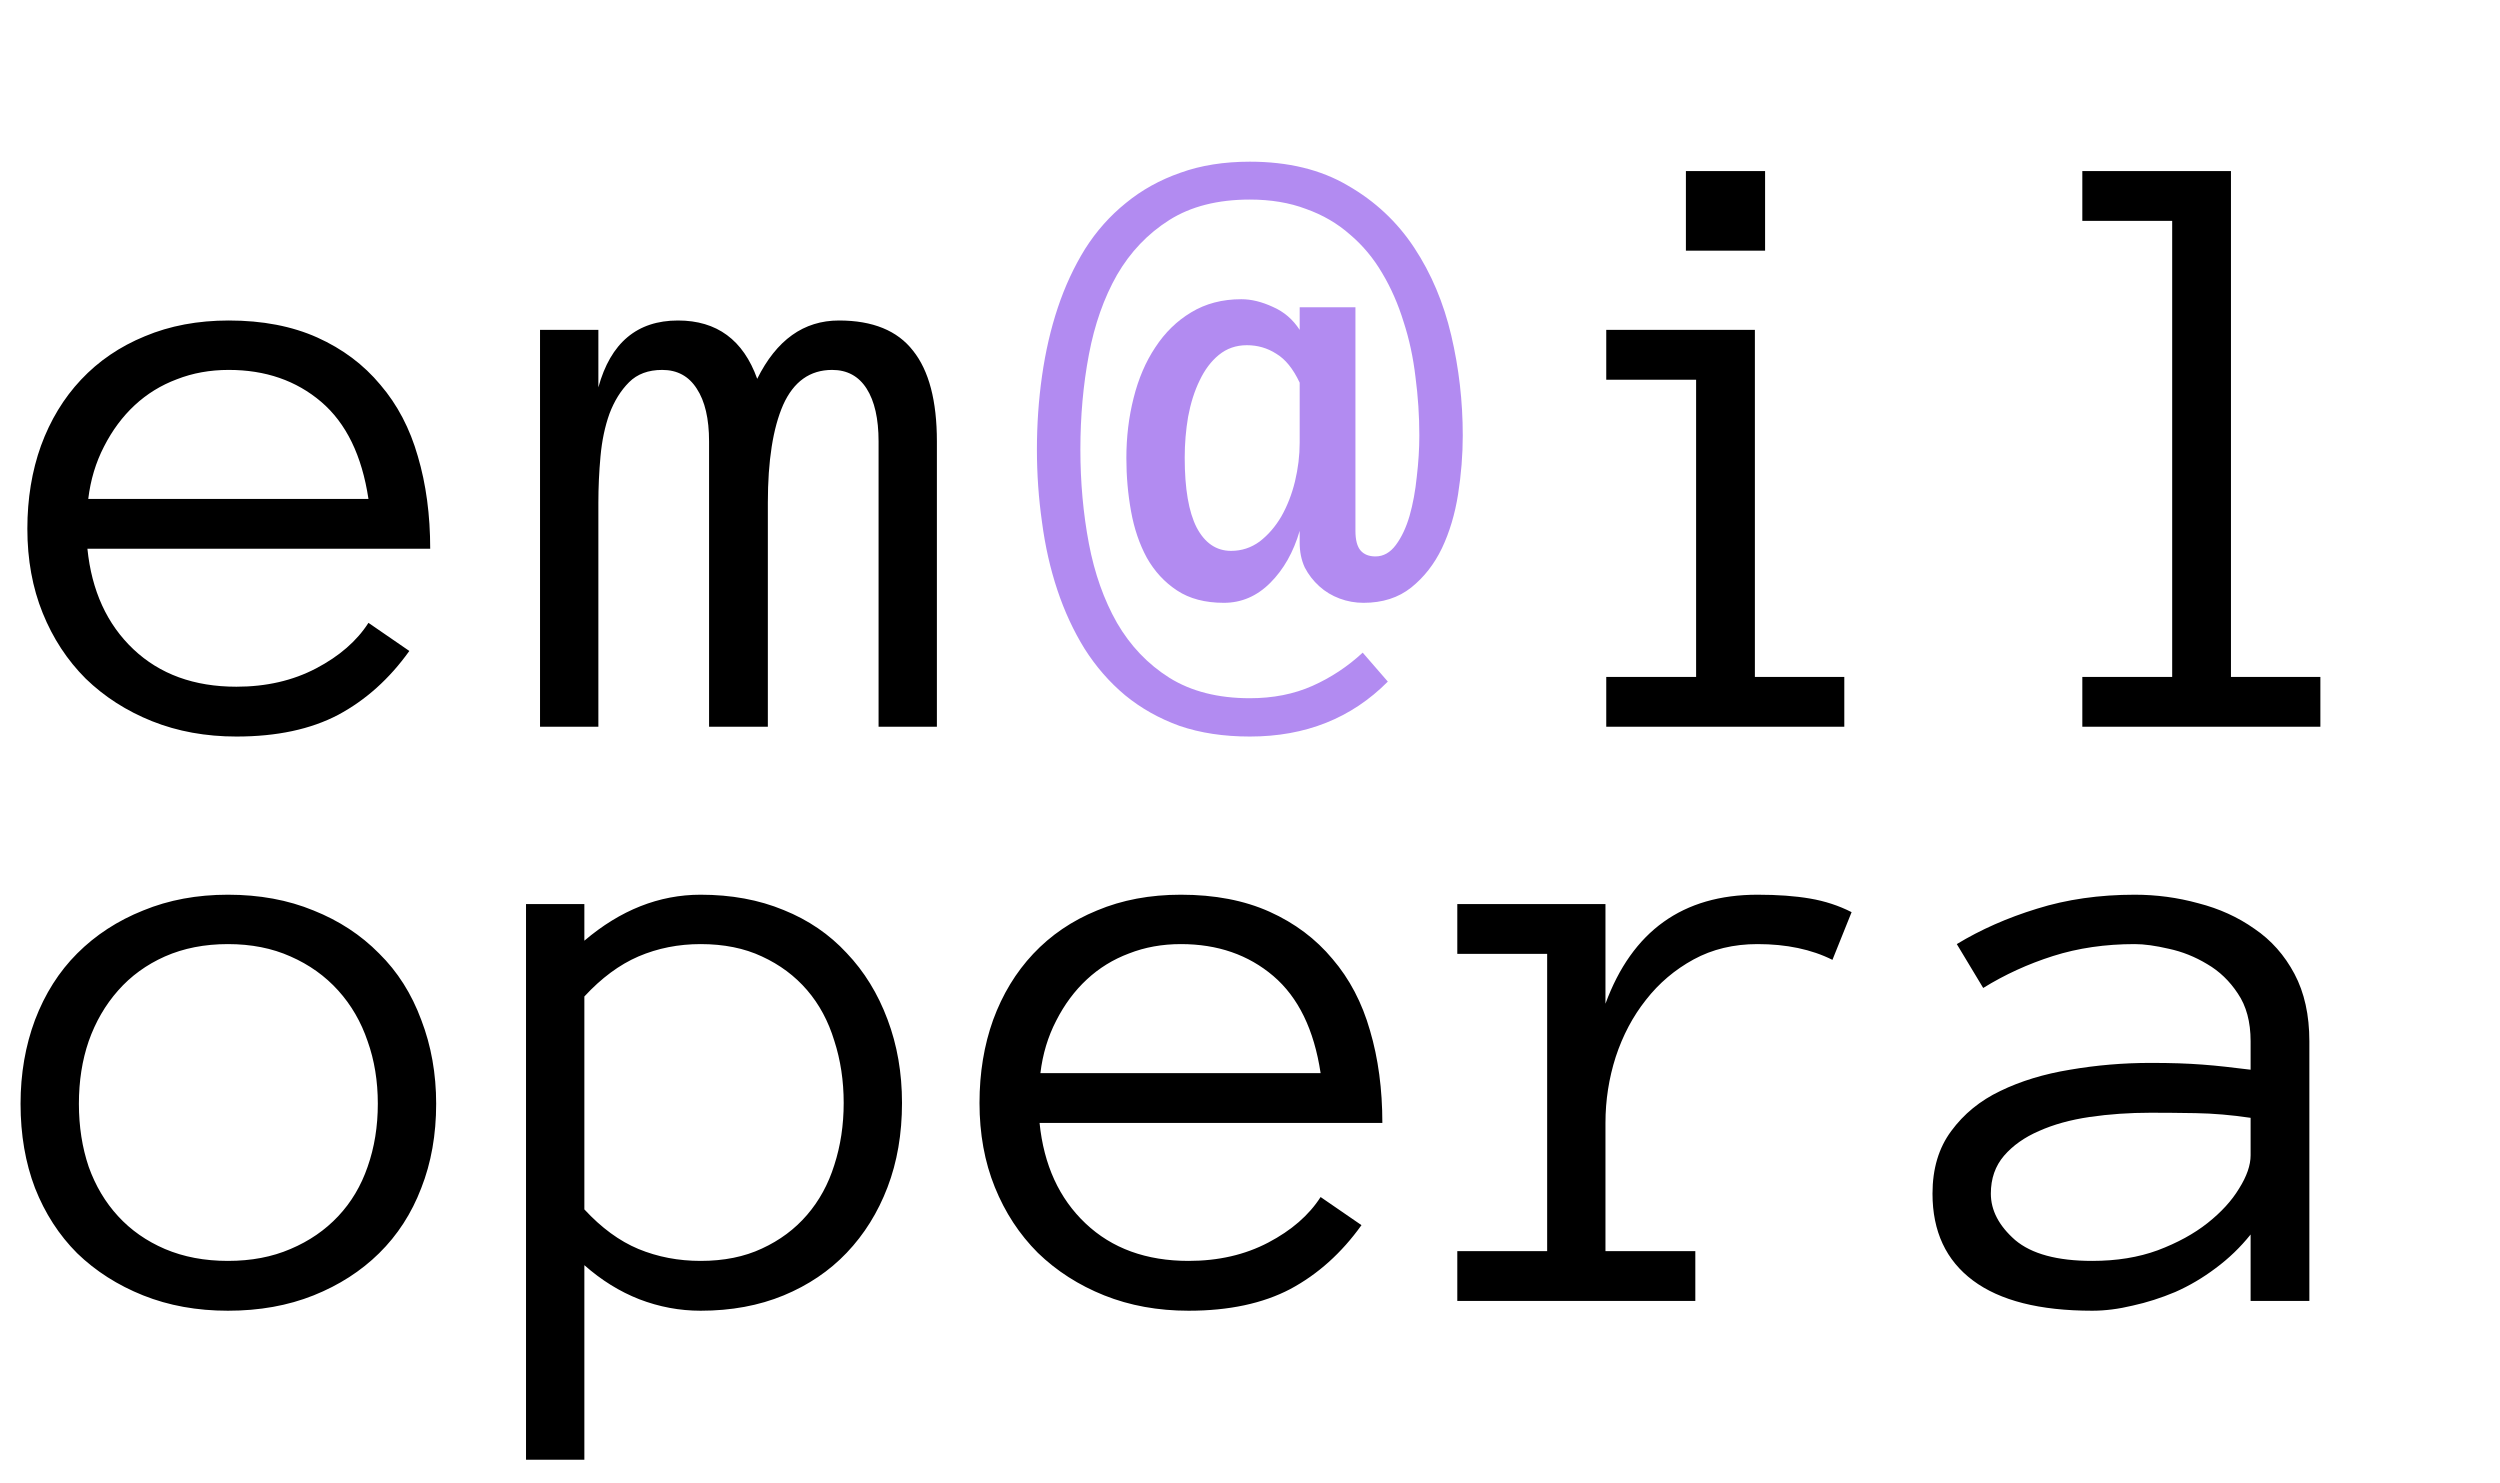 <svg width="86" height="51" viewBox="0 0 86 51" fill="none" xmlns="http://www.w3.org/2000/svg">
<path d="M3.007 18.877C3.153 20.322 3.681 21.475 4.589 22.334C5.497 23.193 6.679 23.623 8.134 23.623C9.159 23.623 10.072 23.413 10.873 22.993C11.674 22.573 12.274 22.051 12.675 21.426L14.081 22.393C13.398 23.35 12.582 24.082 11.635 24.59C10.688 25.088 9.521 25.337 8.134 25.337C7.079 25.337 6.112 25.161 5.233 24.81C4.354 24.458 3.593 23.97 2.948 23.345C2.313 22.71 1.82 21.958 1.469 21.089C1.117 20.22 0.941 19.253 0.941 18.189C0.941 17.153 1.098 16.201 1.41 15.332C1.732 14.453 2.191 13.696 2.787 13.062C3.393 12.417 4.125 11.919 4.984 11.567C5.844 11.206 6.806 11.025 7.87 11.025C9.032 11.025 10.048 11.221 10.917 11.611C11.786 12.002 12.509 12.544 13.085 13.237C13.671 13.921 14.101 14.741 14.374 15.698C14.657 16.655 14.799 17.715 14.799 18.877H3.007ZM12.675 17.163C12.45 15.669 11.908 14.556 11.049 13.823C10.19 13.091 9.13 12.725 7.87 12.725C7.226 12.725 6.63 12.832 6.083 13.047C5.536 13.252 5.053 13.55 4.633 13.94C4.213 14.331 3.861 14.805 3.578 15.361C3.295 15.908 3.114 16.509 3.036 17.163H12.675ZM32.229 25H30.223V15.185C30.223 14.404 30.086 13.799 29.812 13.369C29.539 12.94 29.143 12.725 28.626 12.725C27.864 12.725 27.302 13.125 26.941 13.926C26.59 14.727 26.414 15.85 26.414 17.295V25H24.392V15.185C24.392 14.404 24.251 13.799 23.968 13.369C23.694 12.94 23.299 12.725 22.781 12.725C22.302 12.725 21.922 12.866 21.639 13.149C21.355 13.433 21.131 13.794 20.965 14.233C20.808 14.673 20.706 15.161 20.657 15.698C20.608 16.235 20.584 16.768 20.584 17.295V25H18.577V11.348H20.584V13.325C21.004 11.792 21.917 11.025 23.323 11.025C24.661 11.025 25.569 11.694 26.048 13.032C26.712 11.694 27.649 11.025 28.86 11.025C30.022 11.025 30.872 11.372 31.409 12.065C31.956 12.749 32.229 13.789 32.229 15.185V25ZM60.719 8.623H57.995V5.884H60.719V8.623ZM63.444 25H55.255V23.286H58.346V13.062H55.255V11.348H60.368V23.286H63.444V25ZM79.821 25H71.632V23.286H74.723V7.598H71.632V5.884H76.745V23.286H79.821V25Z" fill="black"/>
<path d="M50.319 14.98C50.319 15.645 50.265 16.318 50.158 17.002C50.05 17.686 49.865 18.306 49.601 18.862C49.337 19.409 48.986 19.858 48.547 20.21C48.107 20.561 47.56 20.737 46.906 20.737C46.623 20.737 46.349 20.689 46.086 20.591C45.822 20.493 45.587 20.352 45.382 20.166C45.177 19.98 45.011 19.766 44.884 19.521C44.767 19.268 44.709 18.984 44.709 18.672V18.262C44.494 18.994 44.157 19.59 43.698 20.049C43.239 20.508 42.707 20.737 42.101 20.737C41.457 20.737 40.919 20.596 40.49 20.312C40.06 20.029 39.714 19.653 39.45 19.185C39.196 18.716 39.015 18.184 38.908 17.588C38.8 16.992 38.747 16.382 38.747 15.757C38.747 15.034 38.83 14.346 38.996 13.691C39.162 13.027 39.411 12.446 39.743 11.948C40.075 11.44 40.485 11.04 40.973 10.747C41.471 10.444 42.047 10.293 42.702 10.293C43.044 10.293 43.405 10.381 43.786 10.557C44.167 10.723 44.474 10.986 44.709 11.348V10.571H46.627V18.262C46.627 18.574 46.686 18.799 46.803 18.936C46.92 19.072 47.091 19.141 47.316 19.141C47.59 19.141 47.824 19.009 48.019 18.745C48.215 18.481 48.371 18.149 48.488 17.749C48.605 17.339 48.688 16.89 48.737 16.401C48.795 15.913 48.825 15.44 48.825 14.98C48.825 14.307 48.781 13.638 48.693 12.974C48.615 12.3 48.478 11.665 48.283 11.069C48.097 10.464 47.853 9.907 47.55 9.399C47.248 8.882 46.877 8.438 46.437 8.066C46.007 7.686 45.505 7.393 44.928 7.188C44.362 6.973 43.717 6.865 42.995 6.865C41.891 6.865 40.968 7.1 40.226 7.568C39.484 8.037 38.883 8.667 38.424 9.458C37.975 10.249 37.653 11.162 37.458 12.197C37.262 13.232 37.165 14.321 37.165 15.464C37.165 16.587 37.262 17.666 37.458 18.701C37.653 19.727 37.975 20.635 38.424 21.426C38.883 22.217 39.484 22.847 40.226 23.315C40.978 23.784 41.901 24.019 42.995 24.019C43.795 24.019 44.513 23.877 45.148 23.594C45.783 23.311 46.359 22.93 46.877 22.451L47.741 23.447C46.491 24.707 44.909 25.337 42.995 25.337C42.096 25.337 41.291 25.215 40.578 24.971C39.875 24.717 39.25 24.365 38.703 23.916C38.166 23.467 37.702 22.935 37.311 22.319C36.93 21.704 36.618 21.03 36.374 20.298C36.13 19.565 35.954 18.789 35.846 17.969C35.729 17.148 35.67 16.314 35.67 15.464C35.67 14.595 35.729 13.75 35.846 12.93C35.964 12.1 36.144 11.318 36.388 10.586C36.632 9.854 36.945 9.18 37.326 8.564C37.716 7.949 38.185 7.422 38.732 6.982C39.279 6.533 39.904 6.187 40.607 5.942C41.31 5.688 42.106 5.562 42.995 5.562C44.313 5.562 45.436 5.835 46.364 6.382C47.301 6.919 48.063 7.632 48.649 8.521C49.235 9.409 49.66 10.415 49.923 11.538C50.187 12.661 50.319 13.809 50.319 14.98ZM44.709 13.164C44.484 12.685 44.215 12.354 43.903 12.168C43.6 11.973 43.263 11.875 42.892 11.875C42.521 11.875 42.199 11.987 41.925 12.212C41.662 12.427 41.442 12.72 41.266 13.091C41.09 13.452 40.959 13.867 40.871 14.336C40.793 14.795 40.754 15.264 40.754 15.742C40.754 16.807 40.89 17.607 41.164 18.145C41.447 18.682 41.842 18.95 42.35 18.95C42.712 18.95 43.039 18.843 43.332 18.628C43.625 18.403 43.874 18.115 44.079 17.764C44.284 17.402 44.44 17.002 44.547 16.562C44.655 16.113 44.709 15.669 44.709 15.229V13.164Z" fill="#B28BF1"/>
<path d="M15.004 37.97C15.004 39.034 14.833 40.001 14.491 40.87C14.159 41.739 13.676 42.487 13.041 43.112C12.416 43.727 11.664 44.21 10.785 44.562C9.906 44.913 8.925 45.089 7.841 45.089C6.776 45.089 5.805 44.913 4.926 44.562C4.047 44.21 3.29 43.727 2.655 43.112C2.03 42.487 1.547 41.739 1.205 40.87C0.873 40.001 0.707 39.034 0.707 37.97C0.707 36.935 0.873 35.973 1.205 35.084C1.547 34.186 2.03 33.424 2.655 32.799C3.29 32.164 4.047 31.671 4.926 31.32C5.805 30.958 6.776 30.778 7.841 30.778C8.925 30.778 9.906 30.958 10.785 31.32C11.664 31.671 12.416 32.164 13.041 32.799C13.676 33.424 14.159 34.186 14.491 35.084C14.833 35.973 15.004 36.935 15.004 37.97ZM12.997 37.97C12.997 37.189 12.88 36.471 12.646 35.817C12.421 35.153 12.084 34.572 11.635 34.074C11.185 33.575 10.639 33.185 9.994 32.902C9.359 32.618 8.642 32.477 7.841 32.477C7.04 32.477 6.317 32.618 5.673 32.902C5.038 33.185 4.501 33.575 4.062 34.074C3.622 34.572 3.285 35.153 3.051 35.817C2.826 36.471 2.714 37.189 2.714 37.97C2.714 38.751 2.826 39.474 3.051 40.138C3.285 40.792 3.622 41.359 4.062 41.837C4.501 42.316 5.038 42.692 5.673 42.965C6.317 43.239 7.04 43.375 7.841 43.375C8.642 43.375 9.359 43.239 9.994 42.965C10.639 42.692 11.185 42.316 11.635 41.837C12.084 41.359 12.421 40.792 12.646 40.138C12.88 39.474 12.997 38.751 12.997 37.97ZM31.029 37.941C31.029 39.005 30.863 39.972 30.531 40.841C30.199 41.71 29.73 42.462 29.125 43.097C28.529 43.722 27.807 44.21 26.957 44.562C26.107 44.913 25.155 45.089 24.101 45.089C23.378 45.089 22.675 44.957 21.991 44.694C21.317 44.43 20.688 44.039 20.102 43.522V50.216H18.095V31.1H20.102V32.36C21.342 31.305 22.675 30.778 24.101 30.778C25.155 30.778 26.107 30.953 26.957 31.305C27.807 31.647 28.529 32.14 29.125 32.784C29.73 33.419 30.199 34.181 30.531 35.07C30.863 35.949 31.029 36.906 31.029 37.941ZM29.023 37.941C29.023 37.179 28.915 36.466 28.7 35.802C28.495 35.128 28.183 34.547 27.763 34.059C27.343 33.571 26.825 33.185 26.21 32.902C25.605 32.618 24.901 32.477 24.101 32.477C23.339 32.477 22.626 32.618 21.962 32.902C21.308 33.185 20.688 33.644 20.102 34.279V41.603C20.688 42.237 21.308 42.692 21.962 42.965C22.626 43.239 23.339 43.375 24.101 43.375C24.901 43.375 25.605 43.234 26.21 42.95C26.825 42.667 27.343 42.282 27.763 41.793C28.183 41.305 28.495 40.734 28.7 40.079C28.915 39.415 29.023 38.702 29.023 37.941ZM35.761 38.629C35.907 40.075 36.435 41.227 37.343 42.086C38.251 42.946 39.433 43.375 40.888 43.375C41.913 43.375 42.826 43.165 43.627 42.745C44.428 42.325 45.028 41.803 45.429 41.178L46.835 42.145C46.151 43.102 45.336 43.834 44.389 44.342C43.441 44.84 42.274 45.089 40.888 45.089C39.833 45.089 38.866 44.913 37.987 44.562C37.108 44.21 36.347 43.722 35.702 43.097C35.067 42.462 34.574 41.71 34.223 40.841C33.871 39.972 33.695 39.005 33.695 37.941C33.695 36.906 33.852 35.953 34.164 35.084C34.486 34.205 34.945 33.449 35.541 32.814C36.147 32.169 36.879 31.671 37.738 31.32C38.598 30.958 39.56 30.778 40.624 30.778C41.786 30.778 42.802 30.973 43.671 31.363C44.54 31.754 45.263 32.296 45.839 32.989C46.425 33.673 46.855 34.493 47.128 35.45C47.411 36.407 47.553 37.467 47.553 38.629H35.761ZM45.429 36.915C45.204 35.421 44.662 34.308 43.803 33.575C42.943 32.843 41.884 32.477 40.624 32.477C39.98 32.477 39.384 32.584 38.837 32.799C38.29 33.004 37.807 33.302 37.387 33.693C36.967 34.083 36.615 34.557 36.332 35.114C36.049 35.66 35.868 36.261 35.79 36.915H45.429ZM63.036 33.019C62.313 32.657 61.454 32.477 60.458 32.477C59.638 32.477 58.905 32.653 58.261 33.004C57.616 33.356 57.069 33.82 56.62 34.396C56.171 34.962 55.824 35.617 55.58 36.359C55.346 37.091 55.228 37.848 55.228 38.629V43.038H58.319V44.752H50.131V43.038H53.222V32.814H50.131V31.1H55.228V34.528C56.147 32.028 57.89 30.778 60.458 30.778C61.151 30.778 61.752 30.822 62.26 30.909C62.777 30.997 63.256 31.154 63.695 31.378L63.036 33.019ZM66.478 41.061C66.478 40.201 66.693 39.484 67.123 38.907C67.553 38.322 68.114 37.862 68.808 37.531C69.511 37.189 70.311 36.945 71.21 36.798C72.118 36.642 73.041 36.564 73.978 36.564C74.34 36.564 74.662 36.569 74.945 36.578C75.238 36.588 75.512 36.603 75.766 36.622C76.029 36.642 76.293 36.666 76.557 36.696C76.82 36.725 77.108 36.759 77.421 36.798V35.817C77.421 35.153 77.274 34.606 76.981 34.176C76.698 33.746 76.347 33.409 75.927 33.165C75.507 32.911 75.067 32.736 74.608 32.638C74.149 32.531 73.759 32.477 73.436 32.477C72.421 32.477 71.483 32.614 70.624 32.887C69.765 33.16 68.964 33.527 68.222 33.986L67.314 32.477C68.134 31.979 69.052 31.573 70.067 31.261C71.093 30.939 72.216 30.778 73.436 30.778C74.179 30.778 74.906 30.875 75.619 31.071C76.342 31.256 76.986 31.549 77.553 31.95C78.129 32.34 78.588 32.858 78.93 33.502C79.272 34.147 79.442 34.918 79.442 35.817V44.752H77.421V42.467C77.069 42.907 76.669 43.292 76.22 43.624C75.78 43.956 75.316 44.23 74.828 44.445C74.34 44.65 73.852 44.806 73.363 44.913C72.875 45.031 72.411 45.089 71.972 45.089C70.165 45.089 68.798 44.742 67.87 44.049C66.942 43.356 66.478 42.36 66.478 41.061ZM71.972 43.375C72.811 43.375 73.564 43.253 74.228 43.009C74.901 42.755 75.473 42.443 75.941 42.072C76.41 41.7 76.772 41.305 77.025 40.885C77.289 40.465 77.421 40.084 77.421 39.742V38.453C76.767 38.356 76.137 38.302 75.531 38.292C74.936 38.282 74.418 38.278 73.978 38.278C73.256 38.278 72.558 38.326 71.884 38.424C71.22 38.522 70.639 38.683 70.141 38.907C69.643 39.122 69.242 39.406 68.939 39.757C68.637 40.109 68.485 40.543 68.485 41.061C68.485 41.637 68.764 42.169 69.32 42.657C69.887 43.136 70.77 43.375 71.972 43.375Z" fill="black"/>
</svg>
